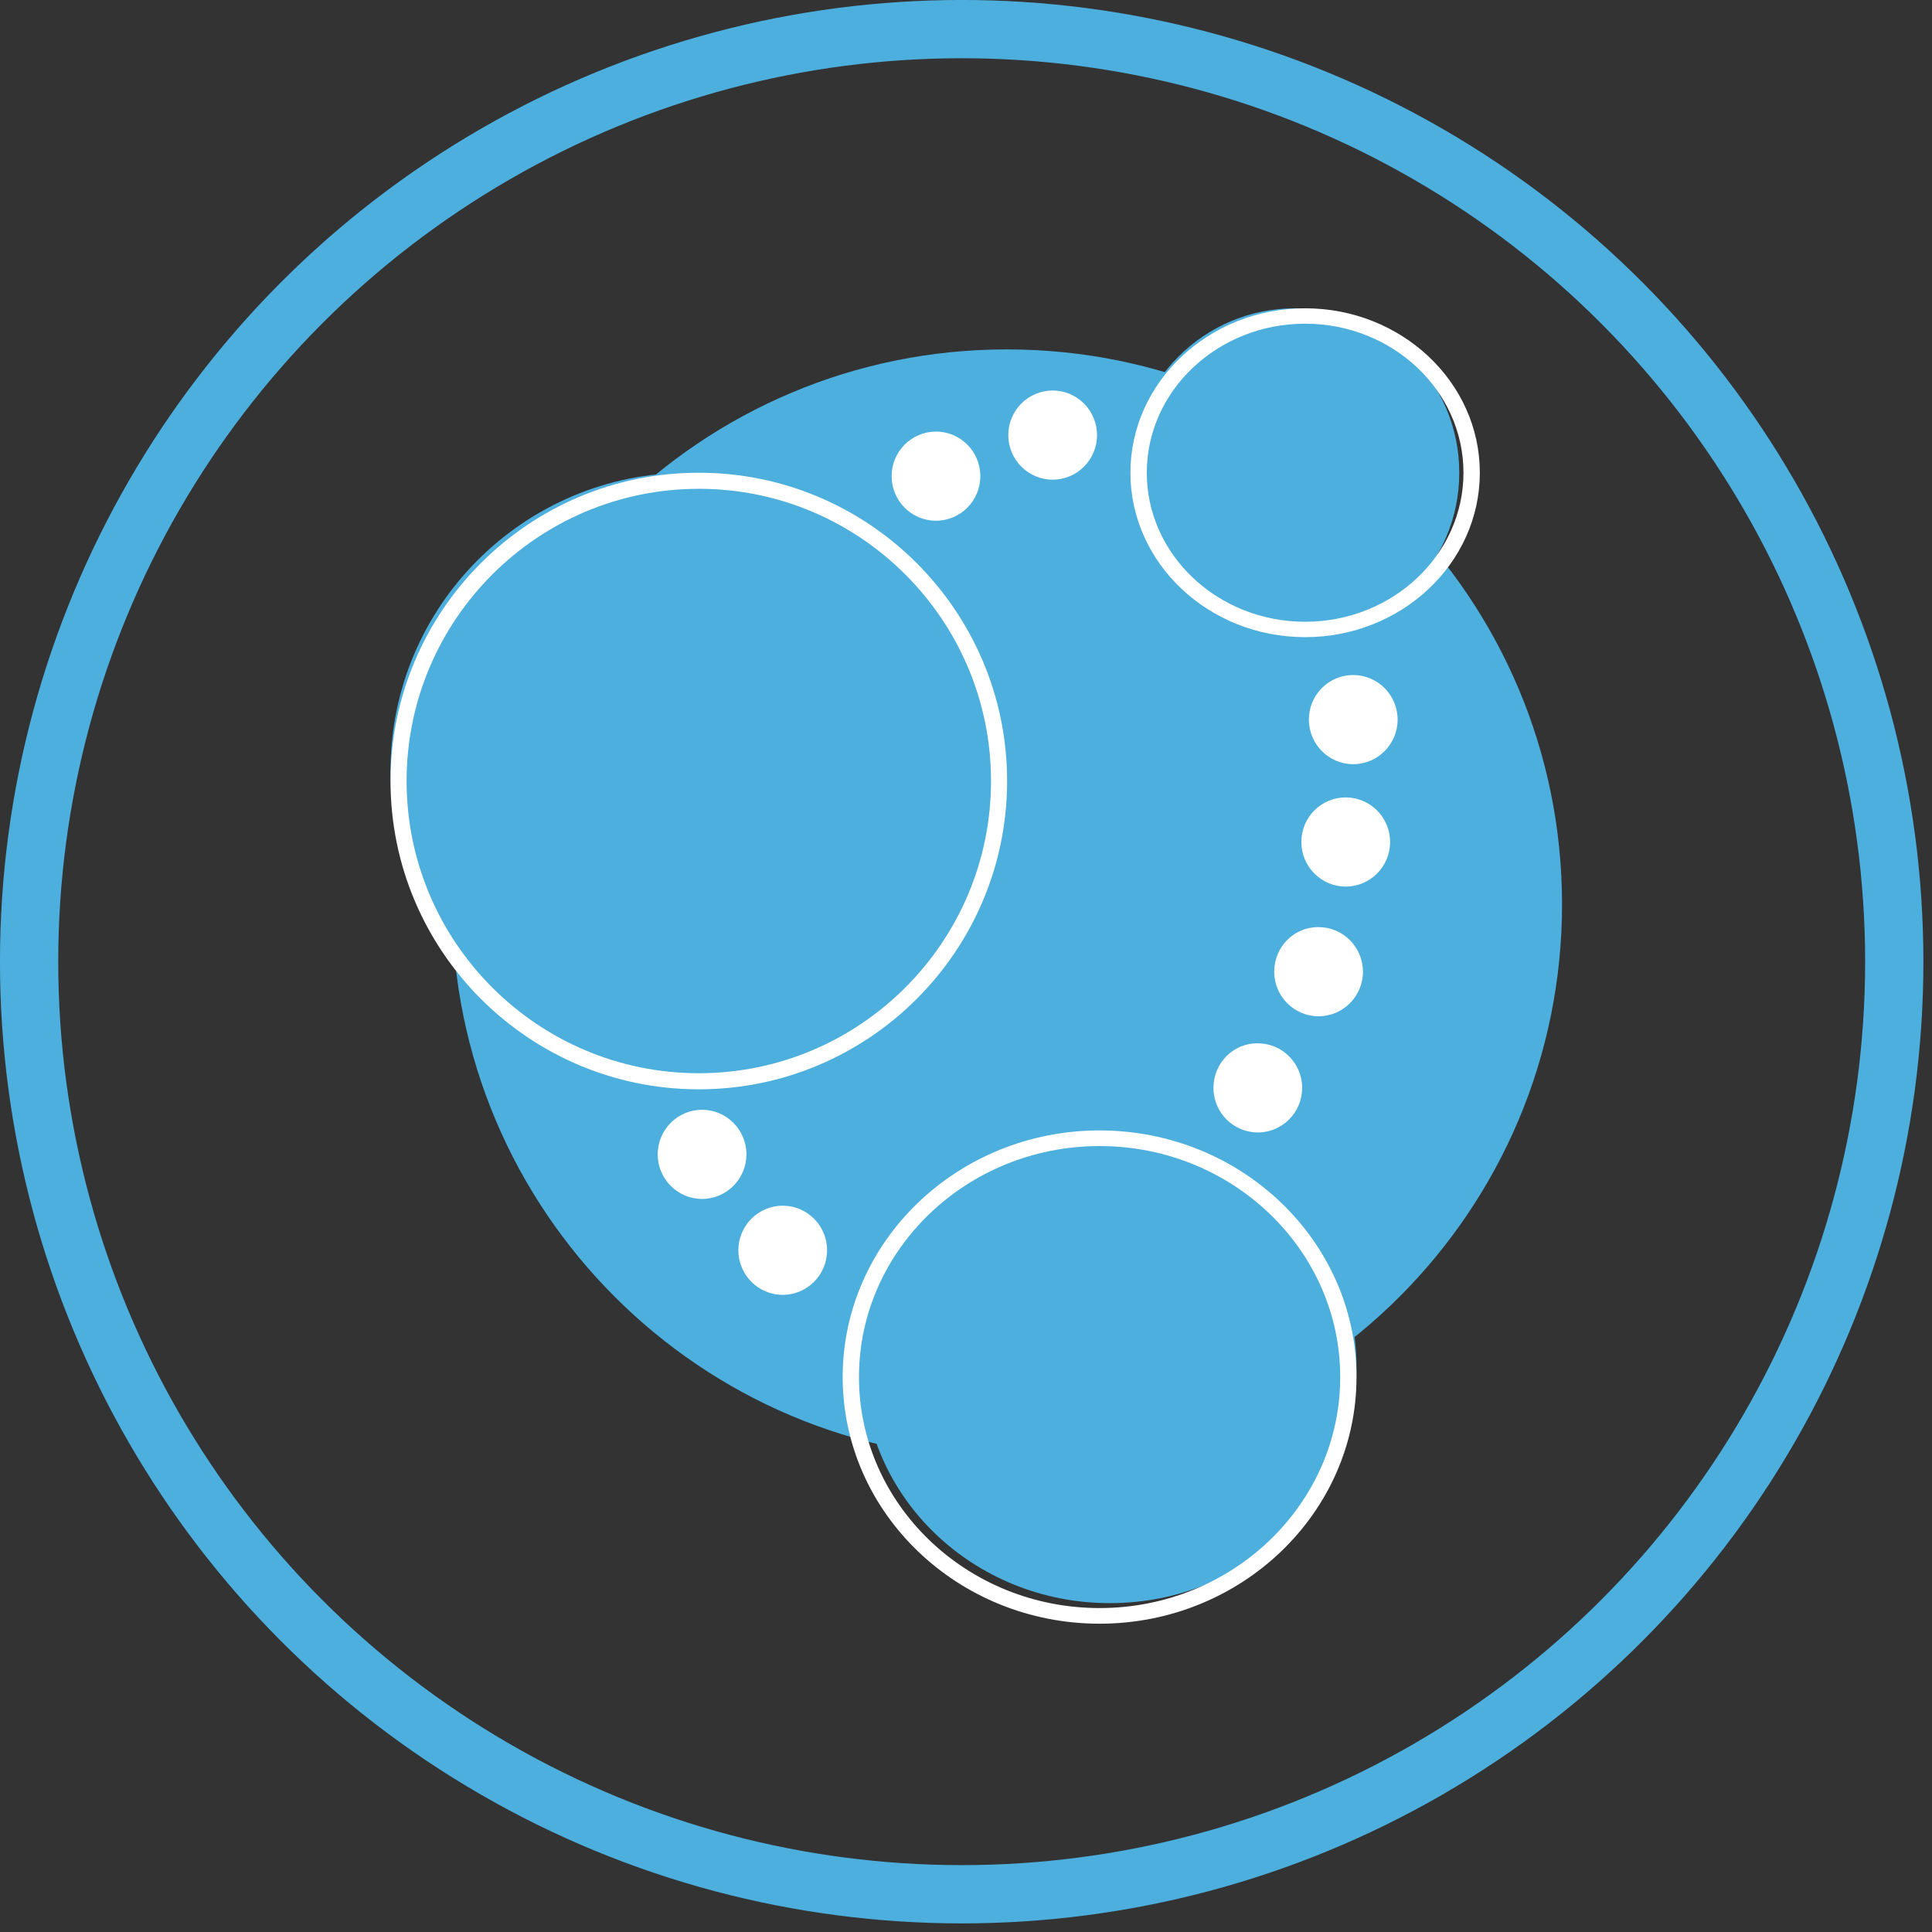 <?xml version="1.0" encoding="UTF-8"?>
<svg width="94px" height="94px" viewBox="0 0 94 94" version="1.1" xmlns="http://www.w3.org/2000/svg" xmlns:xlink="http://www.w3.org/1999/xlink">
    <rect x="0" y="0" width="94" height="94" fill="#333333" stroke="none"/>
    <!-- Generator: Sketch 52.6 (67491) - http://www.bohemiancoding.com/sketch -->
    <title>neo4j</title>
    <desc>Created with Sketch.</desc>
    <g id="Page-1" stroke="none" stroke-width="1" fill="none" fill-rule="evenodd">
        <g id="neo4j" transform="translate(1, 1)">
            <circle id="Oval" stroke="#4CAFDE" stroke-width="2.835" cx="45.79" cy="45.79" r="45.374"></circle>
            <g transform="translate(46.5, 46) scale(-1, 1) translate(-46.5, -46) translate(18, 14)">
                <path d="M54,29 C54,43.913 41.913,56 27,56 C12.087,56 0,43.913 0,29 C0,14.087 12.087,2 27,2 C41.913,1.987 54,14.087 54,29" id="Path" fill="#4CAFDE"></path>
                <path d="M12.317,20.012 C12.317,21.208 11.349,22.181 10.159,22.181 C8.968,22.181 8,21.209 8,20.012 C8,18.816 8.968,17.843 10.159,17.843 C10.731,17.841 11.281,18.069 11.687,18.476 C12.092,18.883 12.319,19.436 12.317,20.012 M12.683,25.967 C12.683,27.163 11.715,28.136 10.525,28.136 C9.334,28.136 8.366,27.163 8.366,25.967 C8.366,24.771 9.334,23.798 10.525,23.798 C11.098,23.797 11.648,24.025 12.053,24.432 C12.458,24.839 12.685,25.391 12.683,25.967 M14.004,32.277 C14.004,33.474 13.036,34.446 11.846,34.446 C10.656,34.446 9.687,33.474 9.687,32.277 C9.687,31.081 10.656,30.108 11.846,30.108 C13.036,30.095 14.004,31.068 14.004,32.277 M16.961,37.93 C16.961,39.126 15.992,40.099 14.802,40.099 C13.612,40.099 12.644,39.126 12.644,37.93 C12.644,36.734 13.612,35.761 14.802,35.761 C15.992,35.748 16.961,36.721 16.961,37.93 M40.076,45.831 C40.076,47.027 39.108,48 37.917,48 C36.727,48 35.759,47.027 35.759,45.831 C35.759,44.635 36.726,43.662 37.917,43.662 C39.108,43.662 40.076,44.635 40.076,45.831 M44,41.164 C44,42.36 43.032,43.333 41.841,43.333 C40.651,43.333 39.683,42.36 39.683,41.164 C39.683,39.968 40.651,38.995 41.841,38.995 C43.032,38.995 44,39.968 44,41.164 M32.619,8.167 C32.619,9.364 31.651,10.336 30.461,10.336 C29.27,10.336 28.302,9.364 28.302,8.167 C28.302,6.971 29.27,5.998 30.461,5.998 C31.651,5.998 32.619,6.971 32.619,8.167 M26.942,6.169 C26.942,7.365 25.974,8.338 24.783,8.338 C23.593,8.338 22.625,7.366 22.625,6.169 C22.625,4.973 23.593,4 24.783,4 C25.974,4 26.942,4.973 26.942,6.169" id="Shape" fill="#FFFFFF" fill-rule="nonzero"></path>
                <path d="M42.5,8 C50.508,8 57,14.492 57,22.5 C57,30.508 50.508,37 42.5,37 C34.492,37 28,30.508 28,22.5 C28,14.492 34.492,8 42.5,8" id="Path" fill="#4CAFDE"></path>
                <path d="M42,38 C33.729,38 27,31.271 27,23 C27,14.729 33.729,8 42,8 C50.271,8 57,14.729 57,23 C57,31.271 50.271,38 42,38 Z M42,8.782 C34.161,8.782 27.783,15.161 27.783,23 C27.783,30.84 34.161,37.217 42,37.217 C49.84,37.217 56.217,30.84 56.217,23 C56.217,15.16 49.84,8.783 42,8.783 L42,8.782 Z" id="Shape" fill="#FFFFFF" fill-rule="nonzero"></path>
                <path d="M22,40 C28.627,40 34,45.149 34,51.5 C34,57.851 28.627,63 22,63 C15.373,63 10,57.851 10,51.5 C10,45.149 15.373,40 22,40" id="Path" fill="#4CAFDE"></path>
                <path d="M22.5,64 C15.607,64 10,58.617 10,52 C10,45.383 15.607,40 22.5,40 C29.393,40 35,45.383 35,52 C35,58.617 29.393,64 22.5,64 Z M22.5,40.761 C16.045,40.761 10.793,45.803 10.793,52 C10.793,58.197 16.045,63.239 22.5,63.239 C28.955,63.239 34.207,58.197 34.207,52 C34.207,45.803 28.955,40.761 22.5,40.761 Z" id="Shape" fill="#FFFFFF" fill-rule="nonzero"></path>
                <path d="M13,0 C17.418,0 21,3.582 21,8 C21,12.418 17.418,16 13,16 C8.582,16 5,12.418 5,8 C5,3.582 8.582,0 13,0" id="Path" fill="#4CAFDE"></path>
                <path d="M12.5,16 C7.813,16 4,12.411 4,8 C4,3.589 7.813,0 12.5,0 C17.187,0 21,3.589 21,8 C21,12.411 17.187,16 12.5,16 Z M12.5,0.749 C8.252,0.749 4.796,4.002 4.796,8 C4.796,11.998 8.252,15.251 12.5,15.251 C16.748,15.251 20.204,11.998 20.204,8 C20.204,4.002 16.748,0.749 12.5,0.749 Z" id="Shape" fill="#FFFFFF" fill-rule="nonzero"></path>
            </g>
        </g>
    </g>
</svg>